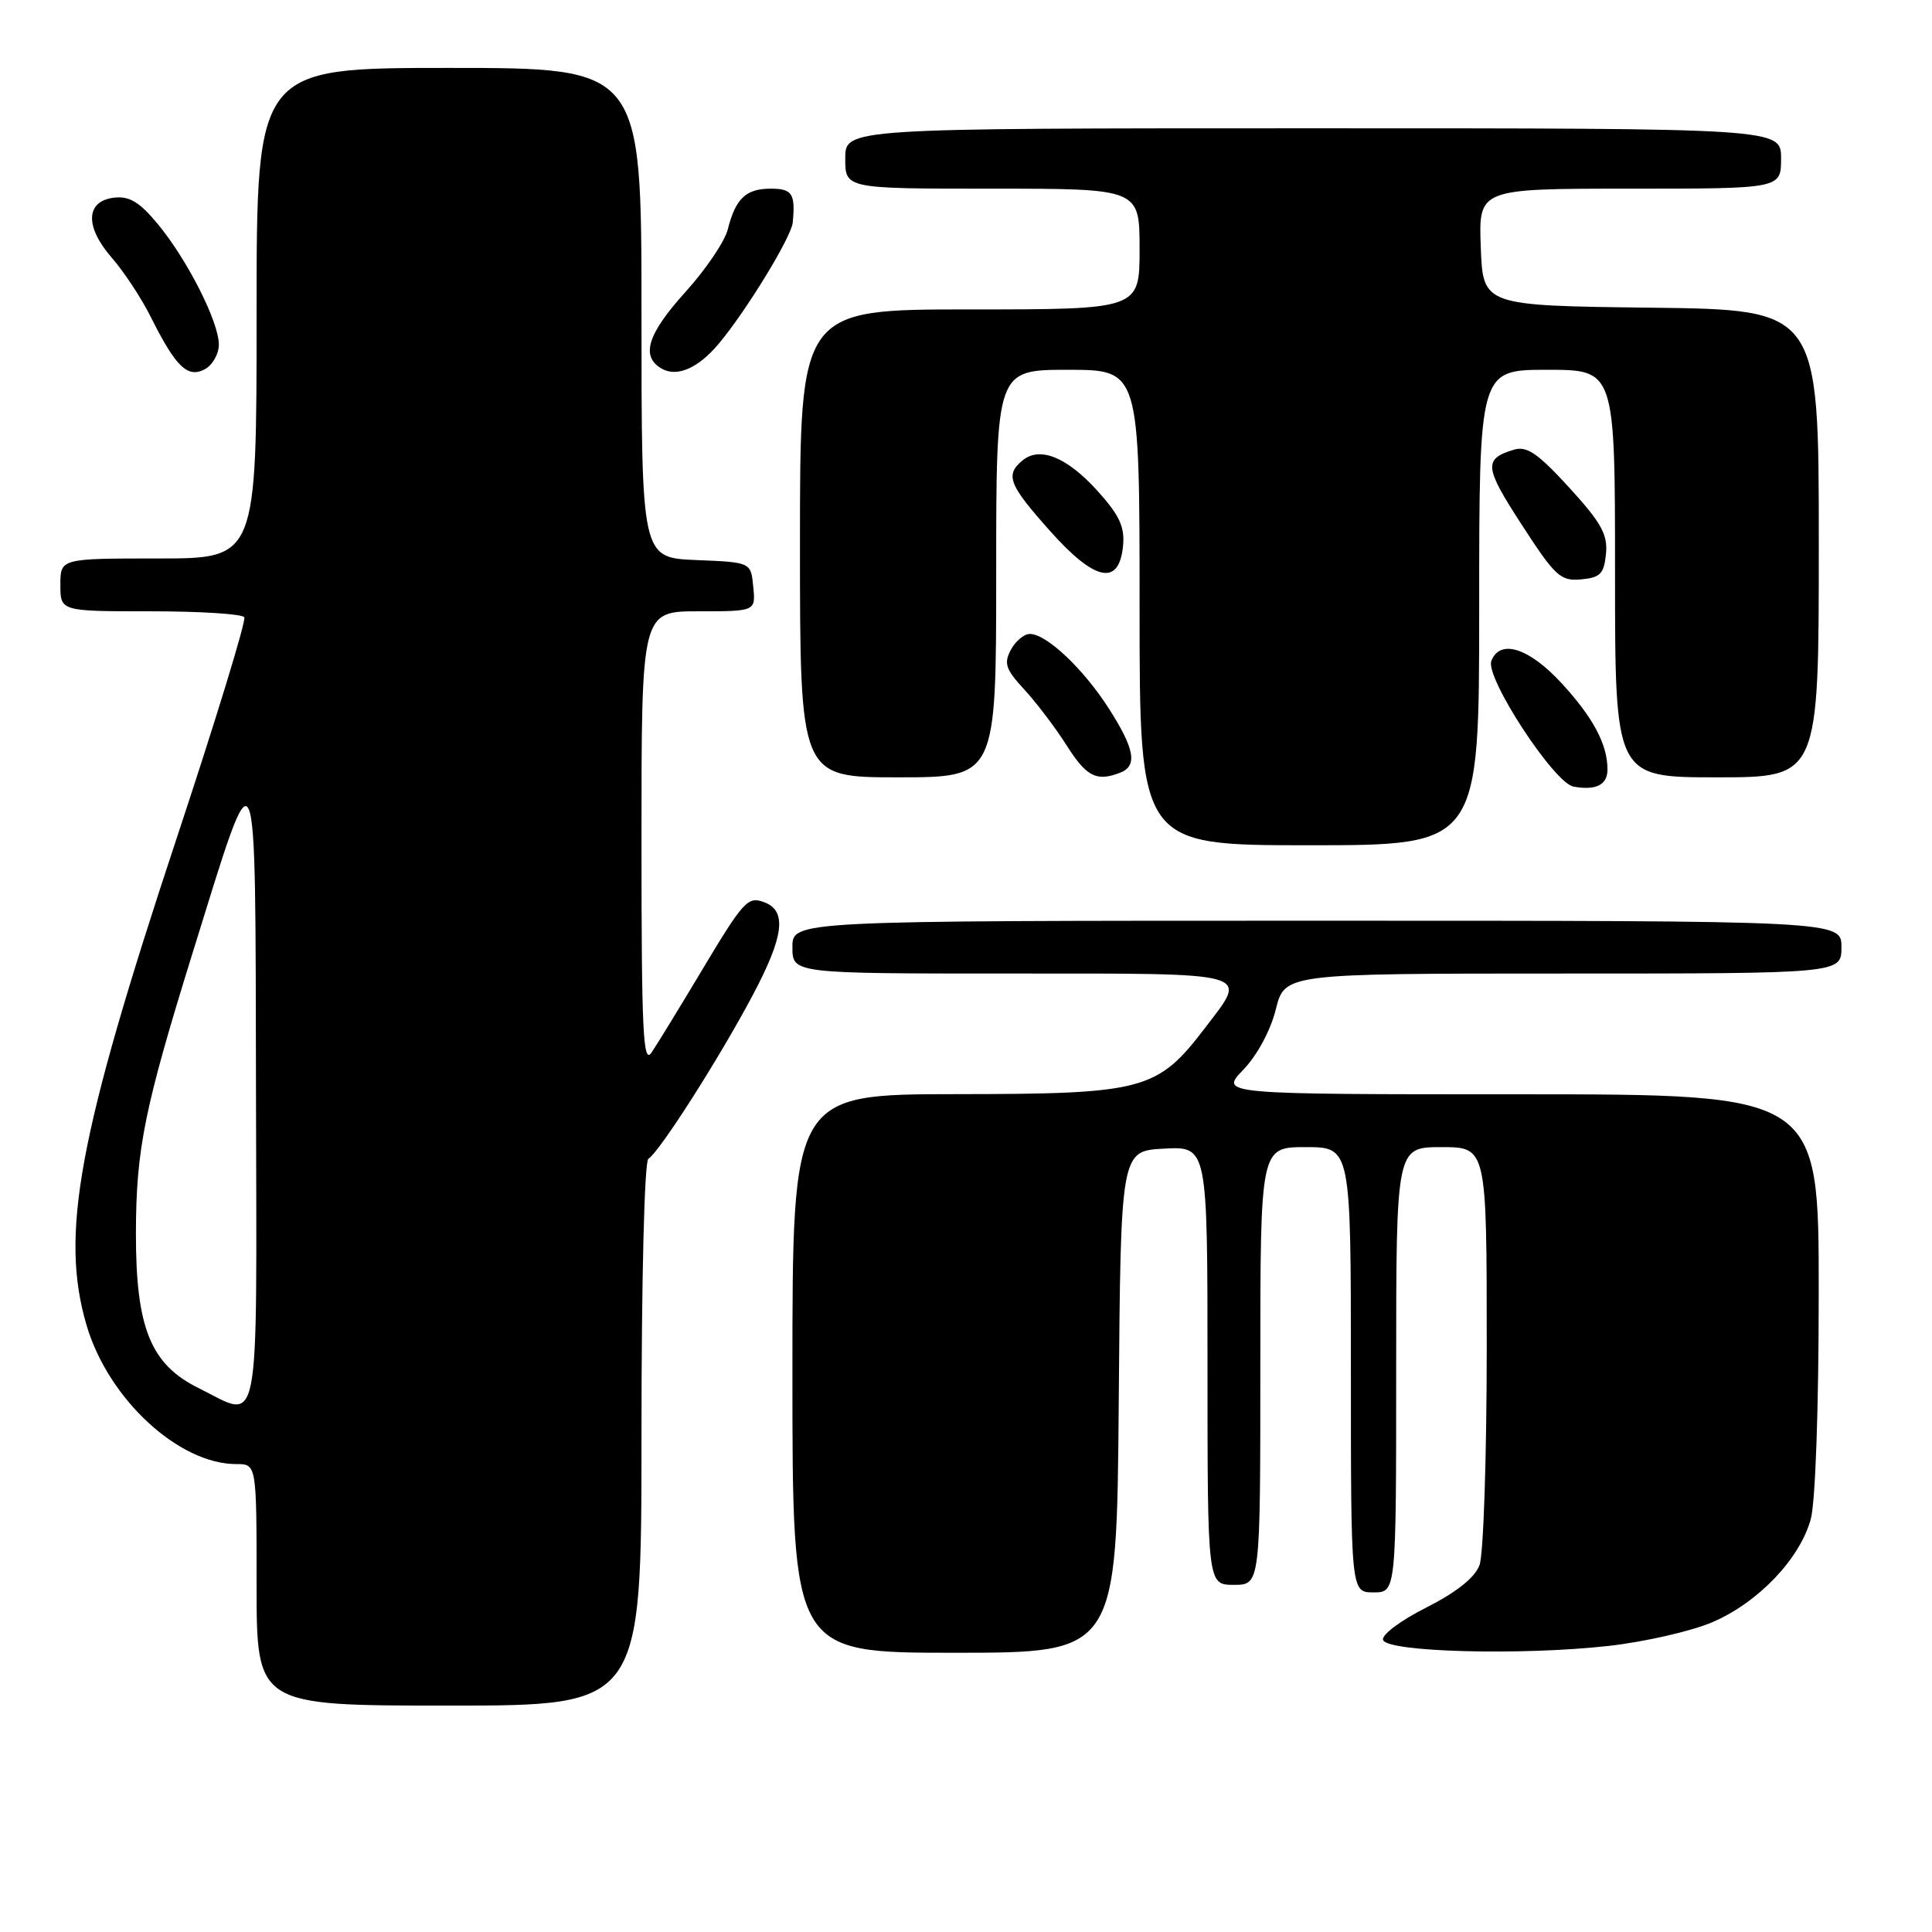 <?xml version="1.0" encoding="UTF-8" standalone="no"?>
<!DOCTYPE svg PUBLIC "-//W3C//DTD SVG 1.1//EN" "http://www.w3.org/Graphics/SVG/1.1/DTD/svg11.dtd" >
<svg xmlns="http://www.w3.org/2000/svg" xmlns:xlink="http://www.w3.org/1999/xlink" version="1.1" viewBox="0 0 256 256">
 <g >
 <path fill="currentColor"
d=" M 85.00 190.06 C 85.00 169.46 85.39 153.88 85.91 153.55 C 87.39 152.64 95.38 140.11 99.77 131.81 C 103.87 124.08 104.29 120.71 101.31 119.57 C 99.09 118.71 98.56 119.29 92.88 128.78 C 90.01 133.58 87.06 138.39 86.33 139.47 C 85.21 141.13 85.00 136.69 85.00 111.22 C 85.00 81.00 85.00 81.00 92.56 81.00 C 100.13 81.00 100.13 81.00 99.81 77.75 C 99.50 74.50 99.50 74.50 92.25 74.21 C 85.00 73.91 85.00 73.91 85.00 41.46 C 85.00 9.00 85.00 9.00 59.50 9.00 C 34.00 9.00 34.00 9.00 34.00 41.50 C 34.00 74.00 34.00 74.00 21.00 74.00 C 8.00 74.00 8.00 74.00 8.00 77.50 C 8.00 81.00 8.00 81.00 19.94 81.00 C 26.51 81.00 32.10 81.35 32.37 81.79 C 32.64 82.22 28.61 95.38 23.42 111.04 C 10.33 150.54 7.92 163.62 11.49 175.67 C 14.38 185.40 23.69 194.00 31.32 194.00 C 34.00 194.00 34.00 194.00 34.00 210.00 C 34.00 226.00 34.00 226.00 59.50 226.00 C 85.00 226.00 85.00 226.00 85.00 190.06 Z  M 148.24 185.75 C 148.50 152.50 148.50 152.50 154.25 152.20 C 160.00 151.90 160.00 151.90 160.00 180.95 C 160.00 210.00 160.00 210.00 163.50 210.00 C 167.00 210.00 167.00 210.00 167.00 181.00 C 167.00 152.00 167.00 152.00 173.00 152.00 C 179.00 152.00 179.00 152.00 179.00 181.50 C 179.00 211.00 179.00 211.00 182.00 211.00 C 185.00 211.00 185.00 211.00 185.00 181.50 C 185.00 152.00 185.00 152.00 191.00 152.00 C 197.00 152.00 197.00 152.00 197.00 178.43 C 197.00 192.97 196.57 206.01 196.04 207.40 C 195.41 209.06 192.98 210.99 188.97 213.02 C 185.58 214.73 183.04 216.63 183.26 217.30 C 183.80 218.91 201.58 219.38 213.09 218.10 C 217.91 217.56 224.14 216.14 226.92 214.94 C 232.97 212.34 238.47 206.58 239.93 201.32 C 240.55 199.08 240.99 186.67 240.99 171.25 C 241.00 145.00 241.00 145.00 201.30 145.00 C 161.61 145.00 161.61 145.00 164.74 141.75 C 166.58 139.84 168.36 136.54 169.05 133.75 C 170.24 129.00 170.24 129.00 207.12 129.00 C 244.00 129.00 244.00 129.00 244.00 125.50 C 244.00 122.00 244.00 122.00 174.50 122.00 C 105.00 122.00 105.00 122.00 105.00 125.50 C 105.00 129.00 105.00 129.00 134.00 129.00 C 166.55 129.00 165.41 128.68 159.70 136.17 C 153.35 144.50 151.60 144.96 126.75 144.98 C 105.00 145.00 105.00 145.00 105.00 182.00 C 105.00 219.00 105.00 219.00 126.49 219.00 C 147.97 219.00 147.97 219.00 148.24 185.75 Z  M 196.00 80.50 C 196.00 49.00 196.00 49.00 205.00 49.00 C 214.00 49.00 214.00 49.00 214.00 76.00 C 214.00 103.00 214.00 103.00 227.50 103.00 C 241.00 103.00 241.00 103.00 241.00 72.02 C 241.00 41.04 241.00 41.04 218.75 40.77 C 196.50 40.50 196.50 40.50 196.21 32.75 C 195.92 25.00 195.92 25.00 215.96 25.00 C 236.00 25.00 236.00 25.00 236.00 21.00 C 236.00 17.00 236.00 17.00 174.00 17.00 C 112.00 17.00 112.00 17.00 112.00 21.00 C 112.00 25.00 112.00 25.00 131.50 25.00 C 151.00 25.00 151.00 25.00 151.00 33.00 C 151.00 41.00 151.00 41.00 128.50 41.00 C 106.00 41.00 106.00 41.00 106.00 72.00 C 106.00 103.00 106.00 103.00 119.00 103.00 C 132.00 103.00 132.00 103.00 132.00 76.00 C 132.00 49.00 132.00 49.00 141.50 49.00 C 151.00 49.00 151.00 49.00 151.00 80.50 C 151.00 112.00 151.00 112.00 173.50 112.00 C 196.00 112.00 196.00 112.00 196.00 80.50 Z  M 213.00 101.96 C 213.00 98.63 211.10 95.07 206.90 90.51 C 202.60 85.84 198.74 84.62 197.61 87.58 C 196.77 89.76 205.93 103.78 208.50 104.23 C 211.49 104.77 213.00 104.00 213.00 101.96 Z  M 148.42 102.39 C 150.76 101.49 150.36 99.24 146.90 93.84 C 143.52 88.58 138.66 84.00 136.46 84.00 C 135.70 84.00 134.56 84.95 133.94 86.11 C 132.99 87.89 133.25 88.69 135.72 91.36 C 137.31 93.09 139.84 96.41 141.32 98.75 C 143.98 102.93 145.28 103.60 148.42 102.39 Z  M 212.80 73.39 C 213.05 70.83 212.19 69.27 207.93 64.61 C 203.80 60.09 202.32 59.07 200.62 59.58 C 196.56 60.81 196.66 61.86 201.60 69.47 C 206.07 76.37 206.76 77.02 209.50 76.77 C 212.05 76.54 212.54 76.04 212.80 73.39 Z  M 148.81 72.32 C 149.05 69.81 148.33 68.27 145.43 65.05 C 141.38 60.57 137.78 59.11 135.49 61.01 C 133.16 62.95 133.65 64.20 139.13 70.35 C 145.10 77.05 148.29 77.70 148.81 72.32 Z  M 29.00 45.66 C 29.00 42.66 24.84 34.44 20.91 29.69 C 18.49 26.77 17.16 25.96 15.13 26.19 C 11.34 26.63 11.21 30.02 14.81 34.15 C 16.42 35.99 18.74 39.52 19.98 42.00 C 23.29 48.62 24.86 50.14 27.13 48.93 C 28.16 48.38 29.00 46.91 29.00 45.66 Z  M 95.19 45.60 C 98.80 41.33 104.85 31.44 105.04 29.50 C 105.41 25.66 104.98 25.00 102.12 25.00 C 98.83 25.00 97.47 26.30 96.43 30.41 C 96.03 32.00 93.52 35.71 90.85 38.66 C 85.76 44.29 84.85 47.26 87.72 48.87 C 89.74 49.99 92.51 48.78 95.19 45.60 Z  M 26.30 183.92 C 19.95 180.78 18.00 175.94 18.01 163.43 C 18.03 152.27 19.12 146.88 25.54 126.20 C 34.23 98.23 33.82 97.33 33.92 144.75 C 34.01 191.21 34.63 188.04 26.30 183.92 Z "/>
</g>
</svg>